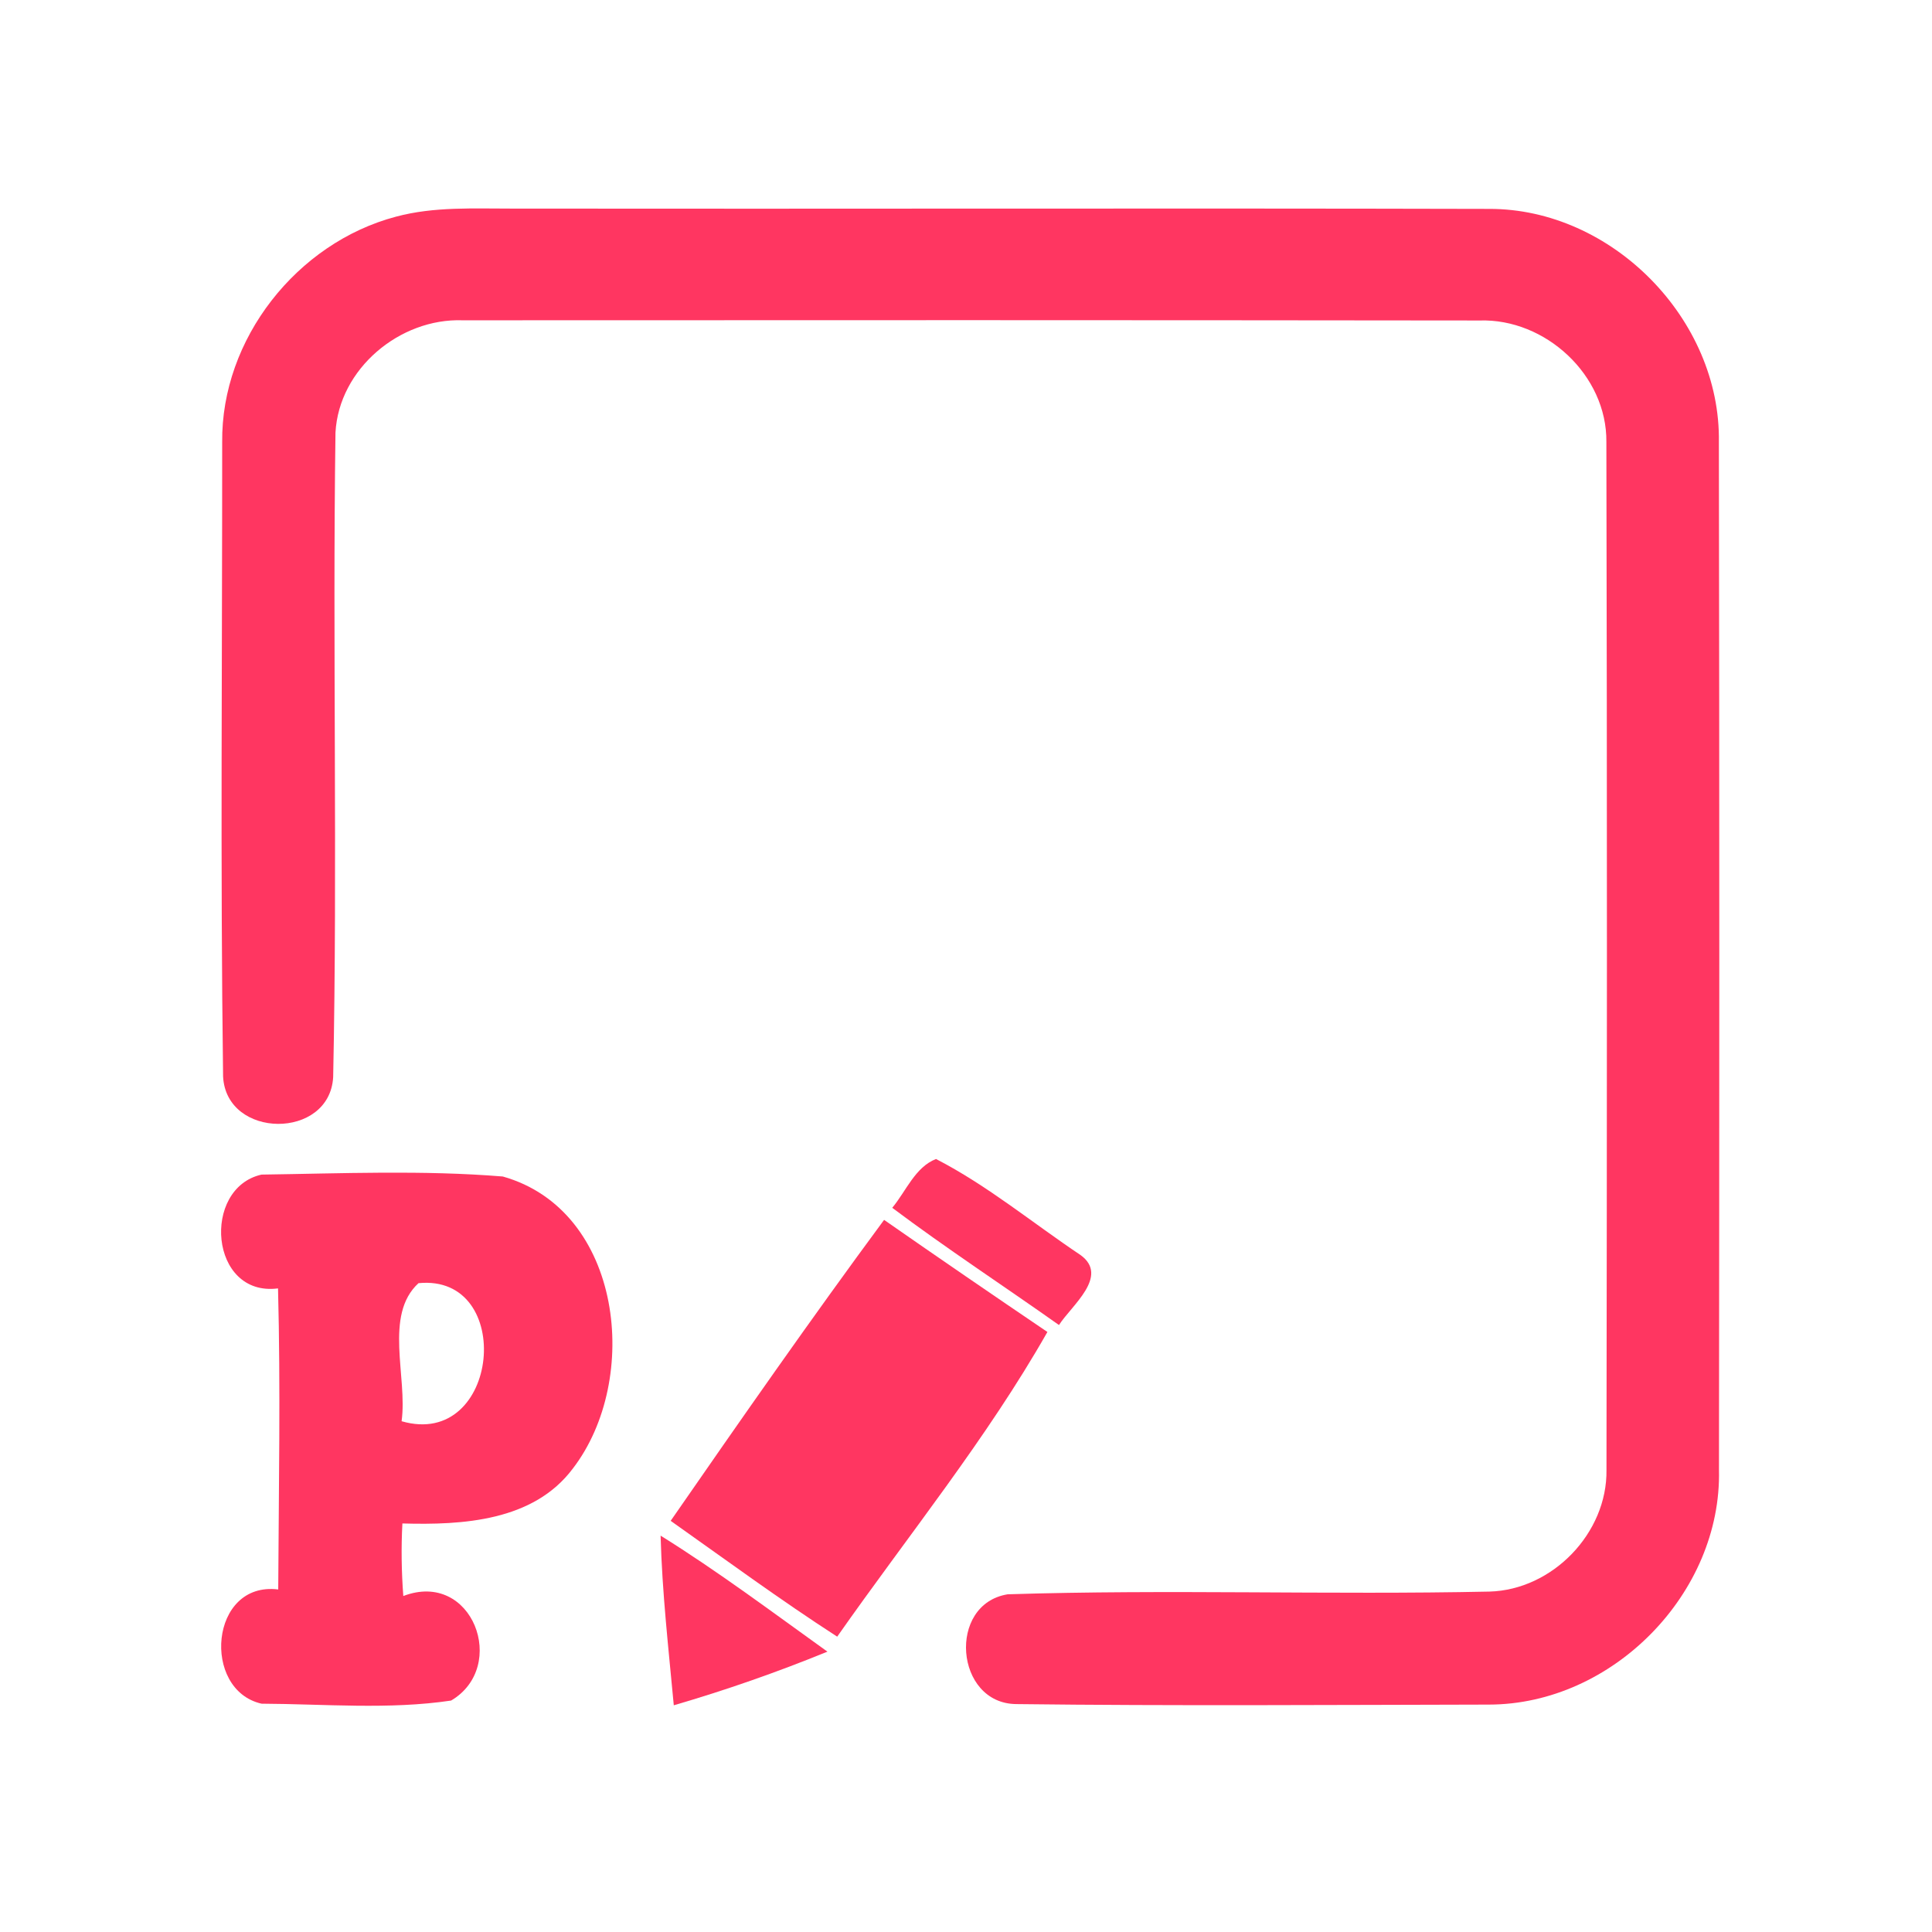 <?xml version="1.0" encoding="UTF-8" ?>
<!DOCTYPE svg PUBLIC "-//W3C//DTD SVG 1.1//EN" "http://www.w3.org/Graphics/SVG/1.1/DTD/svg11.dtd">
<svg width="192pt" height="192pt" viewBox="0 0 192 192" version="1.1" xmlns="http://www.w3.org/2000/svg">
<g id="#ff3661ff">
<path fill="#ff3661" opacity="1.00" d=" M 39.36 21.53 C 43.16 20.51 47.12 20.74 51.00 20.73 C 83.33 20.77 115.66 20.68 147.99 20.76 C 160.20 20.73 171.02 31.74 170.82 43.94 C 170.88 77.98 170.87 112.02 170.83 146.06 C 171.12 158.34 160.24 169.39 147.97 169.40 C 132.31 169.43 116.64 169.54 100.99 169.35 C 94.89 169.29 94.12 159.41 100.14 158.44 C 116.08 157.93 132.07 158.51 148.02 158.17 C 154.28 158.00 159.74 152.36 159.65 146.08 C 159.70 112.03 159.72 77.97 159.64 43.92 C 159.71 37.29 153.59 31.64 147.04 31.85 C 113.35 31.81 79.66 31.81 45.97 31.83 C 39.73 31.61 33.69 36.65 33.34 42.98 C 33.04 64.32 33.55 85.70 33.11 107.04 C 32.76 113.29 22.48 113.21 22.17 106.98 C 21.89 85.98 22.09 64.96 22.08 43.95 C 21.97 33.69 29.51 24.13 39.36 21.53 Z" />
<path fill="#ff3661" opacity="1.00" d=" M 88.67 120.03 C 90.04 118.39 90.94 115.99 93.02 115.18 C 98.13 117.81 102.62 121.54 107.39 124.73 C 110.27 126.83 106.48 129.74 105.24 131.68 C 99.73 127.78 94.07 124.08 88.67 120.03 Z" />
<path fill="#ff3661" opacity="1.00" d=" M 27.63 128.04 C 20.81 128.92 20.02 118.07 25.99 116.73 C 33.97 116.62 42.02 116.27 49.97 116.92 C 61.89 120.28 63.73 137.09 56.93 145.94 C 53.01 151.18 45.97 151.57 39.99 151.40 C 39.86 153.80 39.90 156.21 40.08 158.61 C 46.96 155.98 50.55 165.63 44.83 169.00 C 38.67 169.92 32.24 169.34 25.99 169.31 C 20.01 167.95 20.84 157.11 27.65 157.96 C 27.70 147.99 27.89 138.01 27.63 128.04 M 41.59 127.52 C 38.12 130.70 40.52 136.86 39.91 141.24 C 49.69 144.07 51.26 126.56 41.59 127.52 Z" />
<path fill="#ff3661" opacity="1.00" d=" M 66.65 151.14 C 73.61 141.09 80.60 131.06 87.86 121.23 C 93.24 124.98 98.66 128.69 104.09 132.37 C 98.05 143.00 90.23 152.62 83.20 162.65 C 77.55 159.00 72.14 155.02 66.65 151.14 Z" />
<path fill="#ff3661" opacity="1.00" d=" M 65.65 152.61 C 71.37 156.17 76.76 160.22 82.23 164.14 C 77.23 166.18 72.14 167.96 66.96 169.47 C 66.44 163.86 65.80 158.25 65.65 152.61 Z" />
</g>
</svg>
